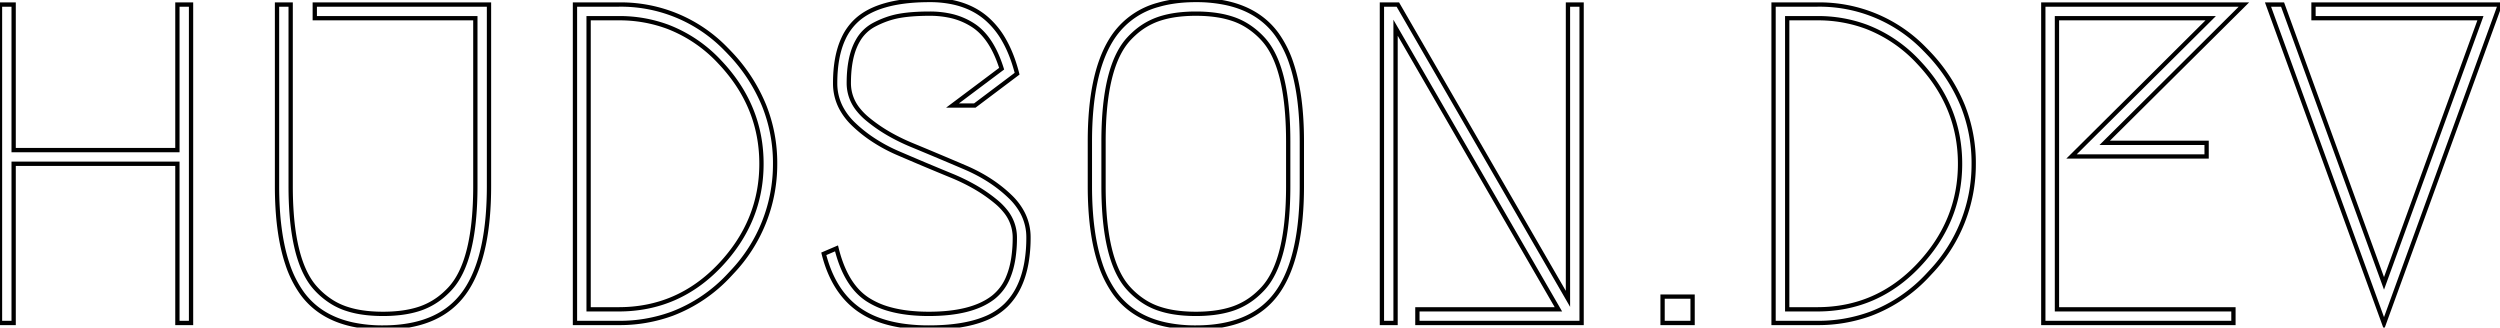 <svg width="549.6" height="72.002" viewBox="0 0 549.6 72.002"><g id="svgGroup" stroke-linecap="round" fill-rule="evenodd" font-size="9pt" stroke="#000" stroke-width="0.25mm" fill="none" style="stroke:#000;stroke-width:0.25mm;fill:none"><path d="M 42 1.001 L 42 71.001 L 39 71.001 L 39 36.001 L 3 36.001 L 3 71.001 L 0 71.001 L 0 1.001 L 3 1.001 L 3 33.001 L 39 33.001 L 39 1.001 L 42 1.001 Z" id="0" vector-effect="non-scaling-stroke"/><path d="M 69.2 4.001 L 69.2 1.001 L 107.5 1.001 L 107.5 40.901 Q 107.5 55.514 102.912 63.079 A 19.526 19.526 0 0 1 102 64.451 Q 96.887 71.47 85.896 71.964 A 37.814 37.814 0 0 1 84.2 72.001 A 31.499 31.499 0 0 1 77.496 71.336 Q 73.43 70.449 70.427 68.382 A 16.601 16.601 0 0 1 66.4 64.451 A 23.673 23.673 0 0 1 63.171 57.974 Q 60.9 51.182 60.9 40.901 L 60.9 1.001 L 63.9 1.001 L 63.9 40.901 Q 63.9 47.246 64.718 52.042 A 38.845 38.845 0 0 0 65.3 54.851 Q 66.323 58.98 68.094 61.694 A 13.26 13.26 0 0 0 69.5 63.501 A 17.002 17.002 0 0 0 73.072 66.447 A 14.769 14.769 0 0 0 75.8 67.751 A 20.022 20.022 0 0 0 79.324 68.638 Q 81.559 69.001 84.2 69.001 A 32.254 32.254 0 0 0 87.95 68.795 Q 90.522 68.493 92.6 67.751 A 15.405 15.405 0 0 0 97.802 64.585 A 18.71 18.71 0 0 0 98.9 63.501 Q 101.7 60.501 103.1 54.851 Q 104.158 50.58 104.417 44.796 A 87.386 87.386 0 0 0 104.5 40.901 L 104.5 4.001 L 69.2 4.001 Z" id="1" vector-effect="non-scaling-stroke"/><path d="M 136 71.001 L 126.4 71.001 L 126.4 1.001 L 136 1.001 A 32.149 32.149 0 0 1 159.612 10.789 A 39.801 39.801 0 0 1 160.4 11.601 A 37.039 37.039 0 0 1 167.978 23.192 A 33.972 33.972 0 0 1 170.4 36.001 A 34.392 34.392 0 0 1 160.863 59.902 A 44.366 44.366 0 0 1 160.4 60.401 A 33.217 33.217 0 0 1 147.758 68.972 A 33.477 33.477 0 0 1 136 71.001 Z M 129.4 68.001 L 136 68.001 Q 149.1 68.001 158.25 58.351 Q 167.4 48.701 167.4 36.001 Q 167.4 23.301 158.25 13.651 A 30.493 30.493 0 0 0 146.884 5.915 A 30.463 30.463 0 0 0 136 4.001 L 129.4 4.001 L 129.4 68.001 Z" id="2" vector-effect="non-scaling-stroke"/><path d="M 223.6 16.201 L 214.3 23.201 L 209.4 23.201 L 220.2 15.101 Q 218.1 8.401 214.15 5.701 A 15.118 15.118 0 0 0 208.49 3.381 A 21.013 21.013 0 0 0 204.4 3.001 A 53.405 53.405 0 0 0 201.576 3.071 Q 199.369 3.189 197.65 3.501 Q 194.9 4.001 192.15 5.451 A 8.84 8.84 0 0 0 188.598 8.918 A 11.561 11.561 0 0 0 188 10.101 Q 186.6 13.301 186.6 18.301 A 9.172 9.172 0 0 0 188.738 24.167 A 13.826 13.826 0 0 0 190.65 26.101 A 33.701 33.701 0 0 0 195.997 29.742 A 43.878 43.878 0 0 0 200.5 31.901 Q 206.3 34.301 212.15 36.801 Q 218 39.301 222.05 43.201 A 14.009 14.009 0 0 1 224.746 46.705 A 11.534 11.534 0 0 1 226.1 52.201 A 32.221 32.221 0 0 1 225.664 57.689 Q 225.147 60.672 224.019 63.025 A 14.494 14.494 0 0 1 221.15 67.101 A 14.06 14.06 0 0 1 216.446 70.087 Q 211.7 72.001 204.2 72.001 A 39.38 39.38 0 0 1 198.221 71.576 Q 195.06 71.089 192.491 70.047 A 18.343 18.343 0 0 1 188.8 68.051 Q 183.2 64.101 181.1 55.801 L 183.9 54.601 Q 185.225 59.968 187.801 63.161 A 12.615 12.615 0 0 0 190.75 65.851 A 17.295 17.295 0 0 0 195.409 67.92 Q 197.52 68.528 200.037 68.794 A 39.659 39.659 0 0 0 204.2 69.001 Q 213.557 69.001 218.212 65.486 A 11.937 11.937 0 0 0 218.45 65.301 A 10.802 10.802 0 0 0 221.689 60.827 Q 222.439 58.995 222.79 56.675 A 29.969 29.969 0 0 0 223.1 52.201 A 9.172 9.172 0 0 0 220.962 46.335 A 13.826 13.826 0 0 0 219.05 44.401 A 33.157 33.157 0 0 0 213.924 40.892 A 43.615 43.615 0 0 0 209.15 38.601 Q 203.3 36.201 197.5 33.701 A 35.205 35.205 0 0 1 191.229 30.239 A 29.673 29.673 0 0 1 187.65 27.301 A 14.009 14.009 0 0 1 184.954 23.797 A 11.534 11.534 0 0 1 183.6 18.301 Q 183.6 12.414 185.405 8.516 A 12.516 12.516 0 0 1 188.5 4.301 Q 193.19 0.185 203.47 0.009 A 54.304 54.304 0 0 1 204.4 0.001 A 24.101 24.101 0 0 1 209.702 0.552 Q 213.553 1.42 216.378 3.655 A 15.223 15.223 0 0 1 216.8 4.001 A 18.001 18.001 0 0 1 220.73 8.838 Q 221.956 10.982 222.853 13.658 A 36.493 36.493 0 0 1 223.6 16.201 Z" id="3" vector-effect="non-scaling-stroke"/><path d="M 239.6 40.901 L 239.6 31.101 Q 239.6 16.488 244.188 8.924 A 19.526 19.526 0 0 1 245.1 7.551 A 17.385 17.385 0 0 1 254.631 1.063 Q 257.602 0.2 261.204 0.038 A 37.814 37.814 0 0 1 262.9 0.001 A 31.499 31.499 0 0 1 269.604 0.666 Q 273.67 1.553 276.673 3.62 A 16.601 16.601 0 0 1 280.7 7.551 A 23.673 23.673 0 0 1 283.929 14.028 Q 286.2 20.82 286.2 31.101 L 286.2 40.901 Q 286.2 55.514 281.612 63.079 A 19.526 19.526 0 0 1 280.7 64.451 Q 275.587 71.47 264.596 71.964 A 37.814 37.814 0 0 1 262.9 72.001 A 31.499 31.499 0 0 1 256.196 71.336 Q 252.13 70.449 249.127 68.382 A 16.601 16.601 0 0 1 245.1 64.451 A 23.673 23.673 0 0 1 241.871 57.974 Q 239.6 51.182 239.6 40.901 Z M 242.6 31.101 L 242.6 40.901 Q 242.6 47.246 243.418 52.042 A 38.845 38.845 0 0 0 244 54.851 Q 245.023 58.98 246.794 61.694 A 13.26 13.26 0 0 0 248.2 63.501 A 17.002 17.002 0 0 0 251.772 66.447 A 14.769 14.769 0 0 0 254.5 67.751 A 20.022 20.022 0 0 0 258.024 68.638 Q 260.259 69.001 262.9 69.001 A 32.254 32.254 0 0 0 266.65 68.795 Q 269.222 68.493 271.3 67.751 A 15.405 15.405 0 0 0 276.502 64.585 A 18.71 18.71 0 0 0 277.6 63.501 Q 280.4 60.501 281.8 54.851 Q 282.858 50.58 283.117 44.796 A 87.386 87.386 0 0 0 283.2 40.901 L 283.2 31.101 Q 283.2 24.757 282.382 19.96 A 38.845 38.845 0 0 0 281.8 17.151 Q 280.777 13.022 279.006 10.308 A 13.26 13.26 0 0 0 277.6 8.501 A 17.002 17.002 0 0 0 274.028 5.556 A 14.769 14.769 0 0 0 271.3 4.251 A 20.022 20.022 0 0 0 267.776 3.364 Q 265.541 3.001 262.9 3.001 A 32.254 32.254 0 0 0 259.15 3.207 Q 256.578 3.509 254.5 4.251 A 15.405 15.405 0 0 0 249.298 7.417 A 18.71 18.71 0 0 0 248.2 8.501 Q 245.4 11.501 244 17.151 Q 242.942 21.422 242.683 27.206 A 87.386 87.386 0 0 0 242.6 31.101 Z" id="4" vector-effect="non-scaling-stroke"/><path d="M 311.6 71.001 L 311.6 68.001 L 342.6 68.001 L 306.8 6.101 L 306.8 71.001 L 303.8 71.001 L 303.8 1.001 L 307.3 1.001 L 344.7 65.701 L 344.7 1.001 L 347.7 1.001 L 347.7 71.001 L 311.6 71.001 Z" id="5" vector-effect="non-scaling-stroke"/><path d="M 365.5 71.001 L 365.5 65.201 L 372.1 65.201 L 372.1 71.001 L 365.5 71.001 Z" id="6" vector-effect="non-scaling-stroke"/><path d="M 399.5 71.001 L 389.9 71.001 L 389.9 1.001 L 399.5 1.001 A 32.149 32.149 0 0 1 423.112 10.789 A 39.801 39.801 0 0 1 423.9 11.601 A 37.039 37.039 0 0 1 431.478 23.192 A 33.972 33.972 0 0 1 433.9 36.001 A 34.392 34.392 0 0 1 424.363 59.902 A 44.366 44.366 0 0 1 423.9 60.401 A 33.217 33.217 0 0 1 411.258 68.972 A 33.477 33.477 0 0 1 399.5 71.001 Z M 392.9 68.001 L 399.5 68.001 Q 412.6 68.001 421.75 58.351 Q 430.9 48.701 430.9 36.001 Q 430.9 23.301 421.75 13.651 A 30.493 30.493 0 0 0 410.384 5.915 A 30.463 30.463 0 0 0 399.5 4.001 L 392.9 4.001 L 392.9 68.001 Z" id="7" vector-effect="non-scaling-stroke"/><path d="M 485.1 31.401 L 485.1 34.401 L 455.4 34.401 L 486 4.001 L 452.2 4.001 L 452.2 68.001 L 491 68.001 L 491 71.001 L 449.2 71.001 L 449.2 1.001 L 493.3 1.001 L 462.7 31.401 L 485.1 31.401 Z" id="8" vector-effect="non-scaling-stroke"/><path d="M 508.6 4.001 L 508.6 1.001 L 549.6 1.001 L 524.1 71.101 L 498.6 1.001 L 501.8 1.001 L 524.1 62.301 L 545.3 4.001 L 508.6 4.001 Z" id="9" vector-effect="non-scaling-stroke"/></g></svg>
